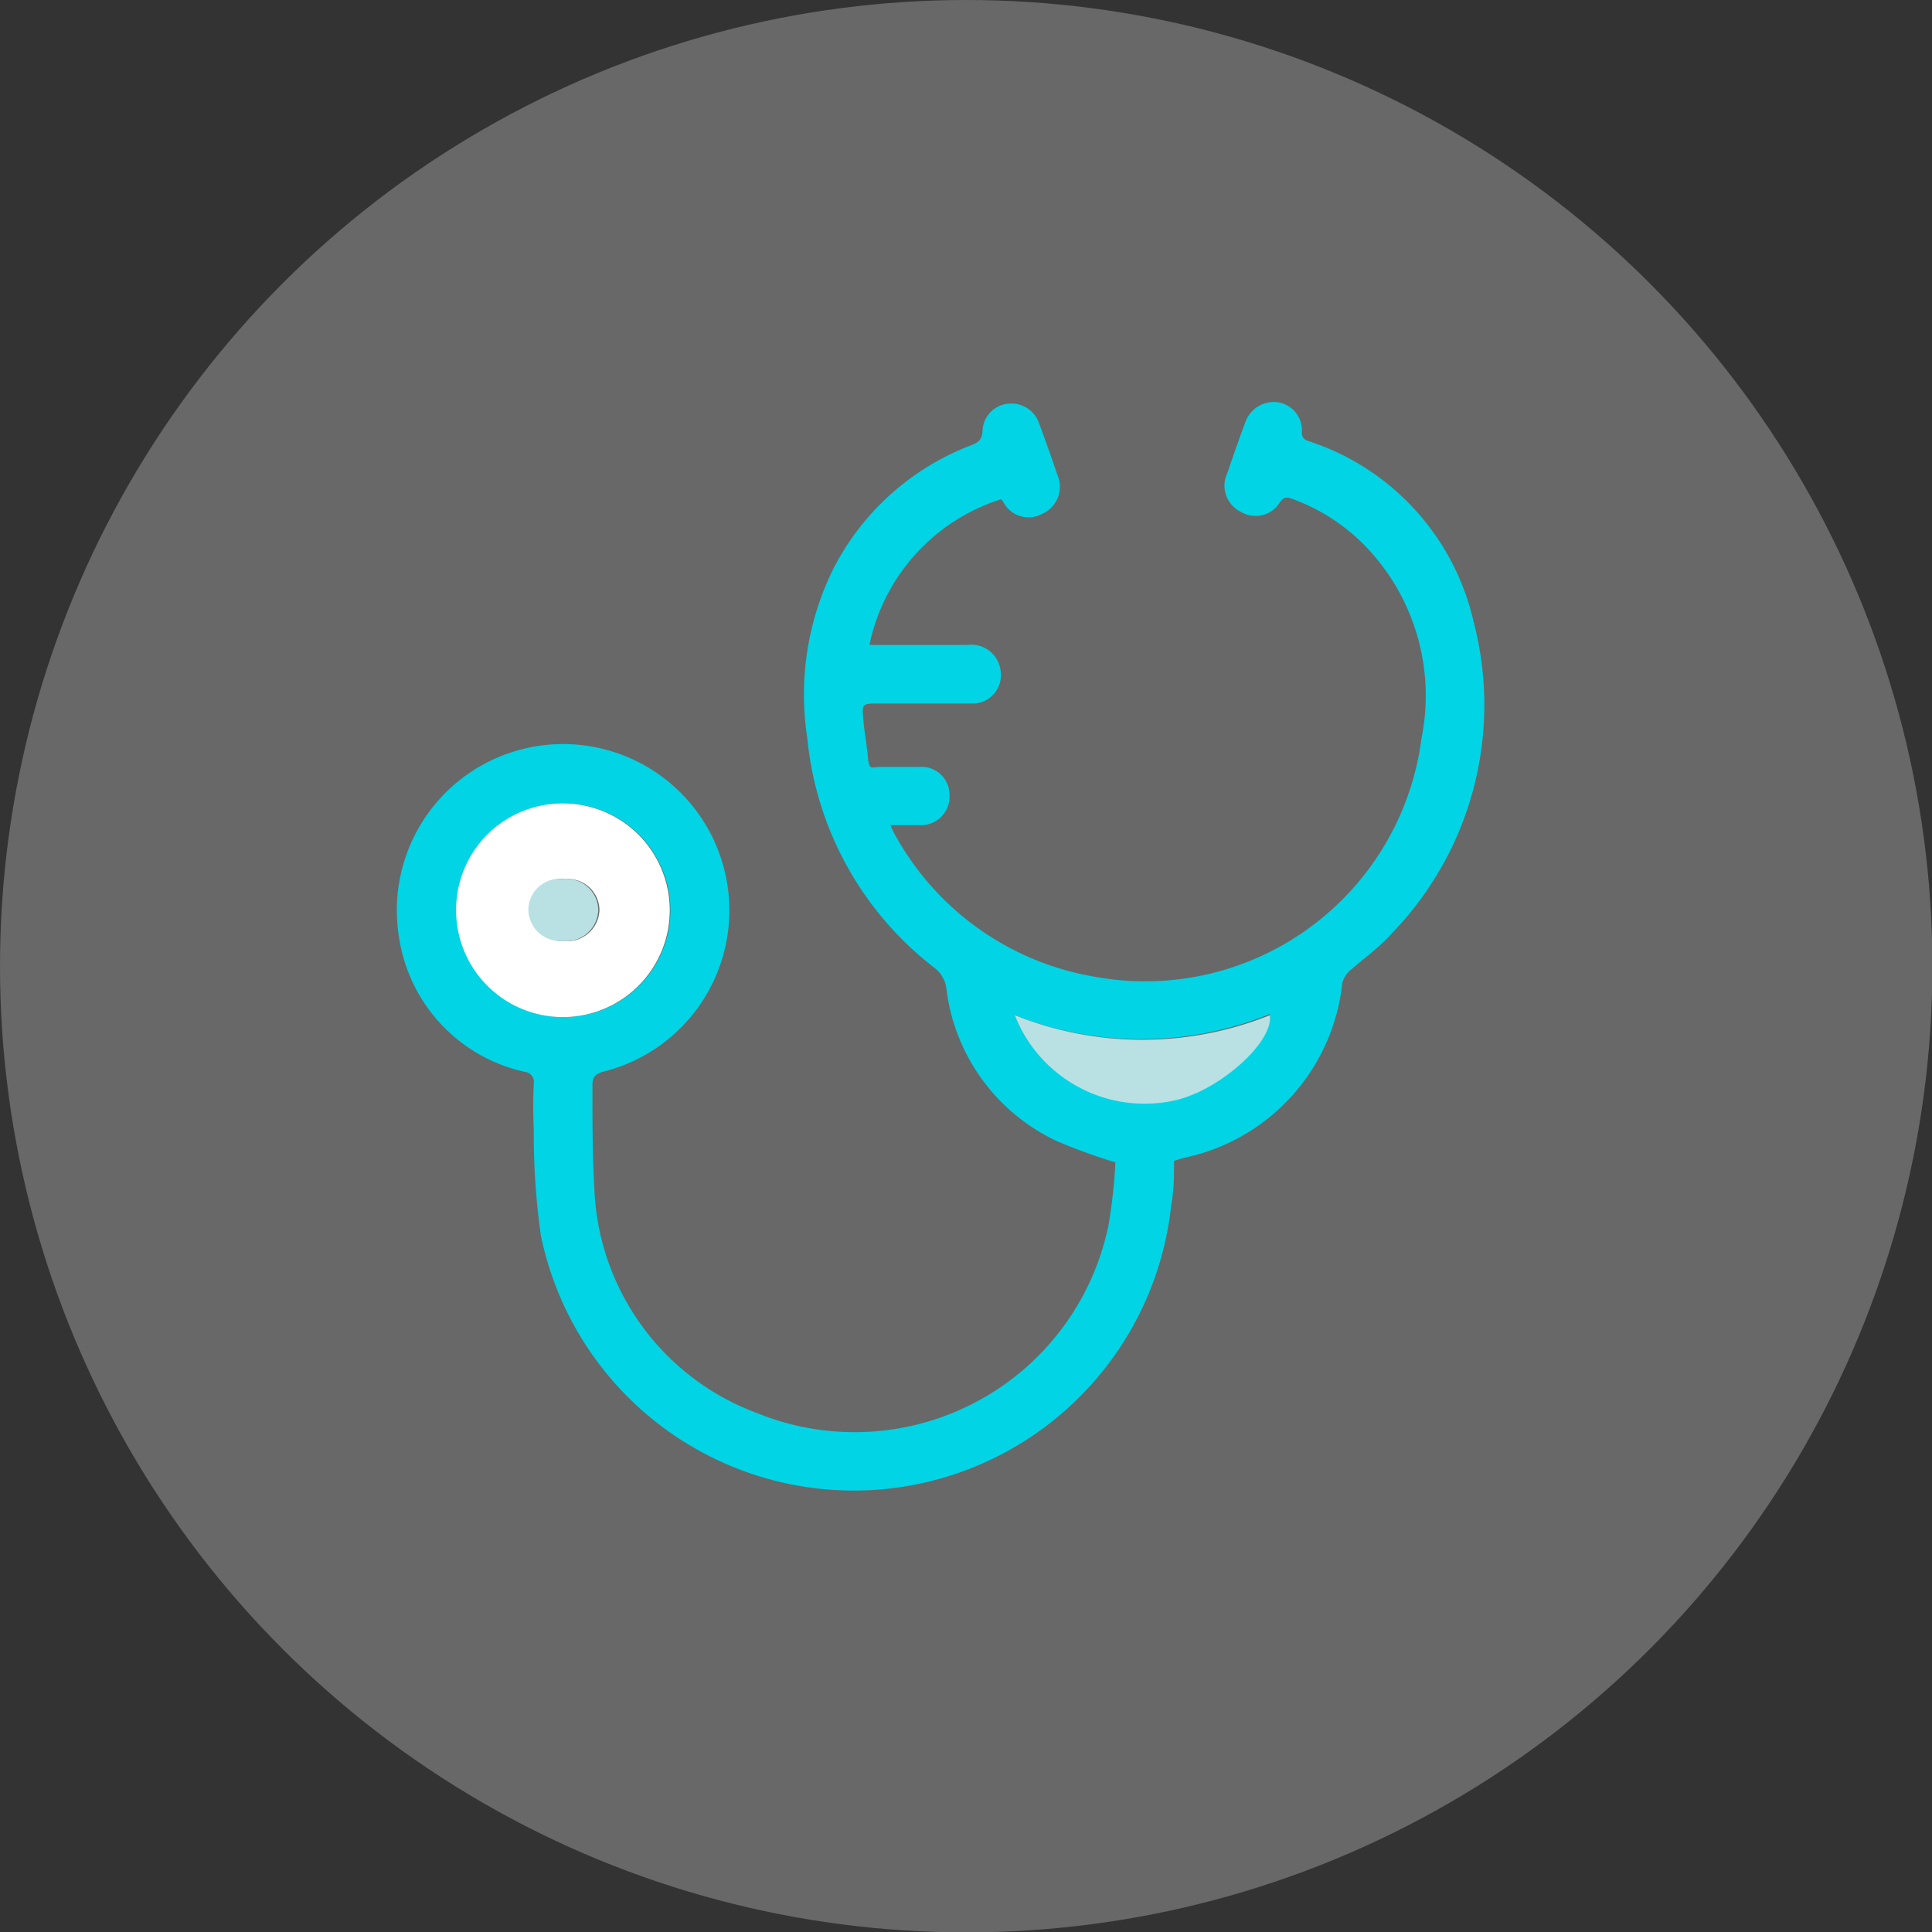 <svg xmlns="http://www.w3.org/2000/svg" viewBox="0 0 49.73 49.73"><rect x="0" y="0" width="49.73" height="49.73" fill="#333333" stroke="none"/><defs><style>.cls-1{fill:#feffff;opacity:0.26;}.cls-2{fill:#00d4e5;}.cls-3{fill:#fff;}.cls-4{fill:#b9e0e2;}</style></defs><g id="Layer_2" data-name="Layer 2"><g id="Layer_1-2" data-name="Layer 1"><circle class="cls-1" cx="24.87" cy="24.87" r="24.87"/><path class="cls-2" d="M28.71,29.92a14.85,14.85,0,0,1-1.49-.54,5,5,0,0,1-2.86-3.93.79.79,0,0,0-.31-.54A8.49,8.49,0,0,1,20.78,19a7.31,7.31,0,0,1,.66-4.34A6.64,6.64,0,0,1,25,11.46c.18-.07.28-.14.29-.37a.73.73,0,0,1,.67-.7.75.75,0,0,1,.78.49q.25.67.48,1.35a.76.76,0,0,1-.4,1,.73.73,0,0,1-1-.32l-.05-.06a5,5,0,0,0-3.39,3.75h2.53a.76.76,0,0,1,.85.7.73.73,0,0,1-.74.81c-.81,0-1.62,0-2.42,0-.4,0-.41,0-.38.38s.09.66.12,1,.09.26.28.25h1.05a.72.72,0,0,1,.77.69.74.74,0,0,1-.69.81c-.25,0-.51,0-.83,0a2.66,2.66,0,0,0,.17.34,7.24,7.24,0,0,0,5.14,3.57A7.17,7.17,0,0,0,36.59,19a5.54,5.54,0,0,0-1.33-4.82,5,5,0,0,0-2-1.34c-.14-.05-.21-.05-.31.08a.73.73,0,0,1-1,.26.75.75,0,0,1-.36-1c.15-.44.3-.87.46-1.3a.78.78,0,0,1,.81-.53.73.73,0,0,1,.65.77c0,.22.15.22.28.27A6.38,6.38,0,0,1,37.93,16,8.45,8.45,0,0,1,35.85,24c-.33.38-.75.67-1.12,1a.65.65,0,0,0-.18.31,5.15,5.15,0,0,1-4.06,4.49l-.27.08c0,.37,0,.75-.07,1.12a8.22,8.22,0,0,1-16.23.79,18.69,18.69,0,0,1-.18-2.71,11.81,11.81,0,0,1,0-1.19.26.26,0,0,0-.23-.3,4.18,4.18,0,0,1-3.24-3.47,4.28,4.28,0,1,1,5.28,3.46c-.24.06-.31.15-.3.39,0,.94,0,1.9.06,2.83a6.42,6.42,0,0,0,4.17,5.57,6.67,6.67,0,0,0,9.05-4.82A13.44,13.44,0,0,0,28.71,29.92ZM14.5,20.68a2.75,2.75,0,1,0,2.75,2.56A2.75,2.75,0,0,0,14.5,20.68Zm11.62,5.45a3.59,3.59,0,0,0,4.14,2.16c1.13-.26,2.52-1.49,2.43-2.19A8.83,8.83,0,0,1,26.12,26.13Z"/><path class="cls-3" d="M14.5,20.68a2.75,2.75,0,1,1-2.76,2.73A2.74,2.74,0,0,1,14.5,20.68Zm0,3.54a.83.83,0,0,0,.93-.79.81.81,0,0,0-.9-.8.8.8,0,0,0-.9.79A.82.82,0,0,0,14.47,24.22Z"/><path class="cls-4" d="M26.12,26.13a8.83,8.83,0,0,0,6.57,0c.09.7-1.3,1.93-2.43,2.19A3.59,3.59,0,0,1,26.12,26.13Z"/><path class="cls-4" d="M14.47,24.22a.82.82,0,0,1-.87-.8.8.8,0,0,1,.9-.79.81.81,0,0,1,.9.8A.83.83,0,0,1,14.47,24.22Z"/></g></g></svg>